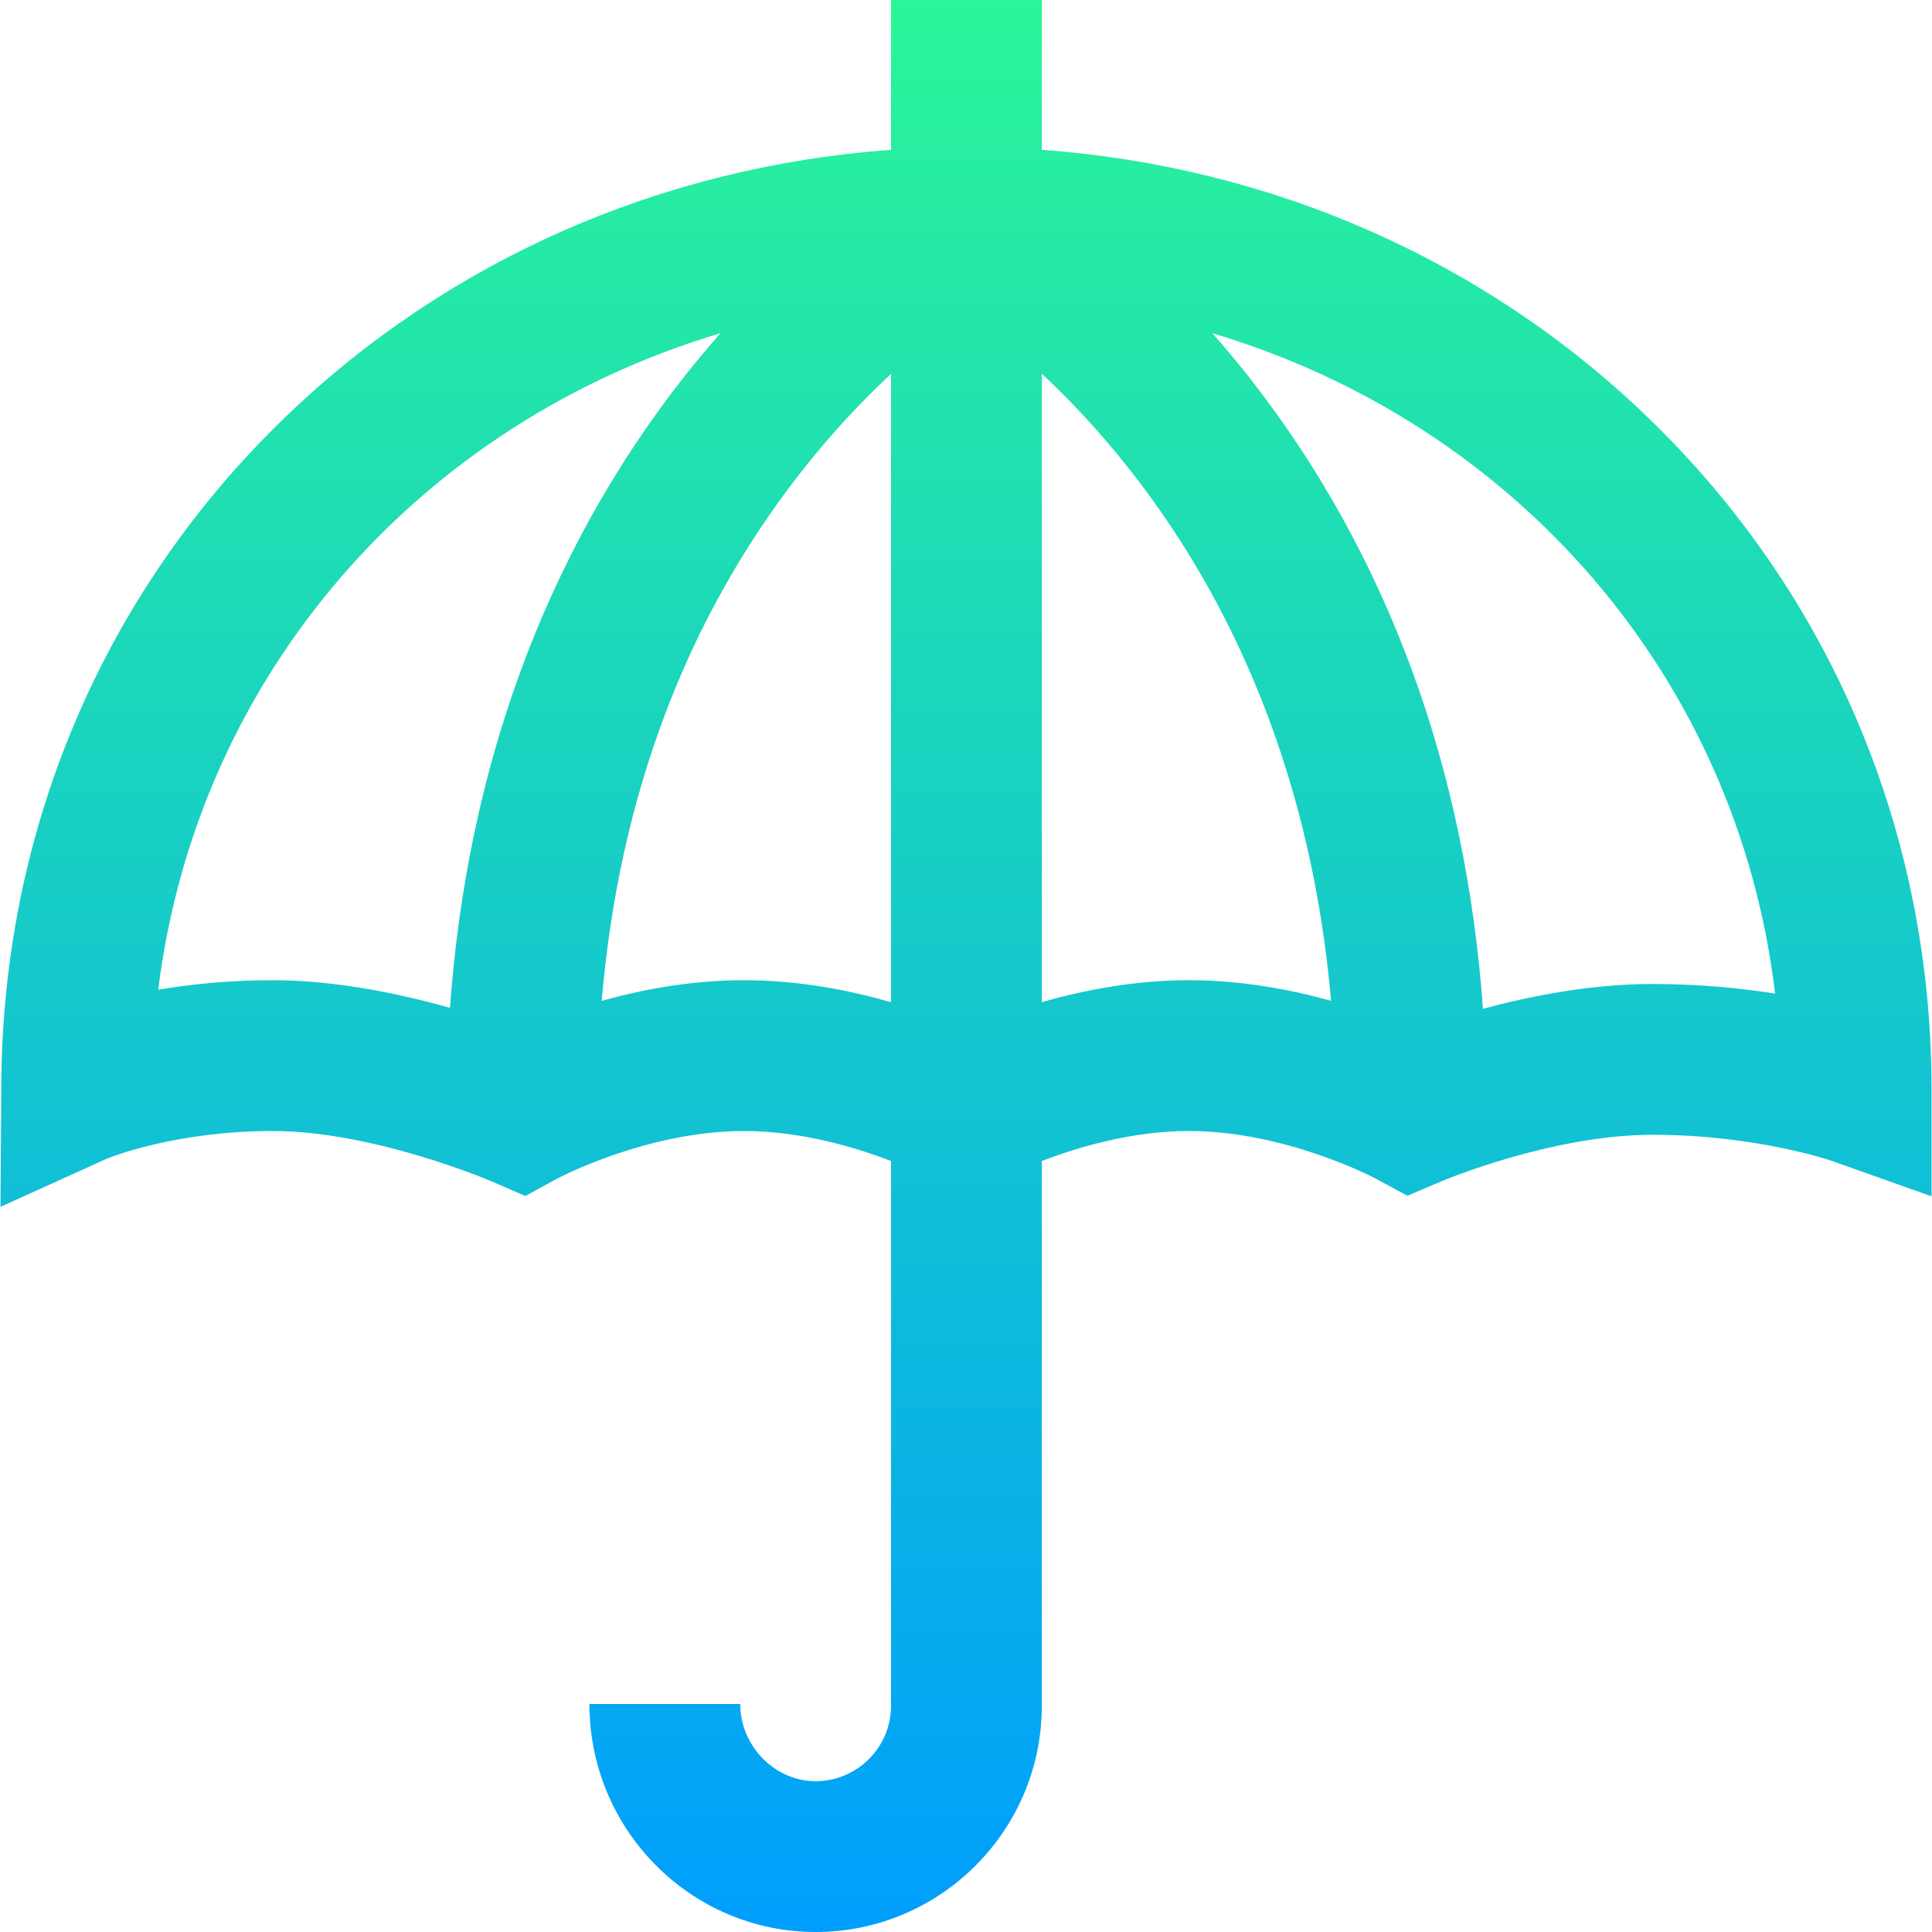 <?xml version="1.0" encoding="iso-8859-1"?>
<!-- Generator: Adobe Illustrator 19.0.0, SVG Export Plug-In . SVG Version: 6.00 Build 0)  -->
<svg version="1.1" id="Capa_1" xmlns="http://www.w3.org/2000/svg" xmlns:xlink="http://www.w3.org/1999/xlink" x="0px" y="0px"
	 viewBox="0 0 511.999 511.999" style="enable-background:new 0 0 511.999 511.999;" xml:space="preserve">
<linearGradient id="SVGID_1_" gradientUnits="userSpaceOnUse" x1="256.278" y1="513.873" x2="256.278" y2="1.407" gradientTransform="matrix(0.999 0 0 -0.999 -0.045 513.405)">
	<stop  offset="0" style="stop-color:#2AF598"/>
	<stop  offset="1" style="stop-color:#009EFD"/>
</linearGradient>
<path style="fill:url(#SVGID_1_);" d="M436.713,110.629c-43.212-41.692-99.644-66.478-160.619-70.93V0h-39.964v39.699
	c-60.974,4.452-117.407,29.238-160.617,70.93C27.041,157.399,0.346,220.653,0.346,288.737l-0.227,31.095l28.173-12.767
	c1.113-0.456,18.375-7.337,43.988-7.337c26.76,0,57.695,13.209,57.981,13.333l8.951,3.887l8.569-4.669
	c0.23-0.126,23.753-12.552,49.385-12.552c15.216,0,29.67,4.37,38.964,7.953v144.374c0,11.018-8.964,19.982-19.982,19.982
	c-10.831,0-19.982-9.364-19.982-20.448h-39.964c0,33.312,26.891,60.412,59.945,60.412s59.945-26.891,59.945-59.945V307.681
	c9.3-3.584,23.76-7.955,38.964-7.955c25.69,0,49.209,12.457,49.389,12.552l8.527,4.619l8.903-3.8
	c0.29-0.124,29.298-12.372,56.069-12.372c27.238,0,47.134,6.796,47.266,6.842l26.667,9.467v-28.298
	C511.88,220.653,485.185,157.399,436.713,110.629z M41.935,262.282c10.341-83.349,69.087-150.166,148.991-173.97
	c-3.132,3.551-6.289,7.31-9.443,11.305c-18.428,23.342-33.1,49.741-43.607,78.462c-10.115,27.648-16.34,57.492-18.629,89.006
	c-13.499-3.804-30.447-7.321-46.966-7.321C60.757,259.763,50.535,260.825,41.935,262.282z M197.167,259.763
	c-13.761,0-26.789,2.428-37.72,5.471c4.616-53.788,22.116-100.554,52.207-139.328c8.397-10.819,16.841-19.71,24.477-26.822v166.5
	C224.95,262.38,211.454,259.763,197.167,259.763z M276.095,265.586V99.051c28.668,26.773,69.033,79.174,76.655,166.174
	c-10.926-3.039-23.941-5.463-37.691-5.463C300.771,259.763,287.275,262.38,276.095,265.586z M437.947,260.762
	c-16.045,0-32.096,3.121-44.951,6.574c-2.273-31.607-8.504-61.536-18.646-89.257c-10.508-28.722-25.179-55.121-43.607-78.462
	c-3.154-3.995-6.312-7.756-9.445-11.308c80.231,23.901,139.131,91.171,149.118,174.993
	C461.205,261.864,450.165,260.762,437.947,260.762z"/>
<g>
</g>
<g>
</g>
<g>
</g>
<g>
</g>
<g>
</g>
<g>
</g>
<g>
</g>
<g>
</g>
<g>
</g>
<g>
</g>
<g>
</g>
<g>
</g>
<g>
</g>
<g>
</g>
<g>
</g>
</svg>
